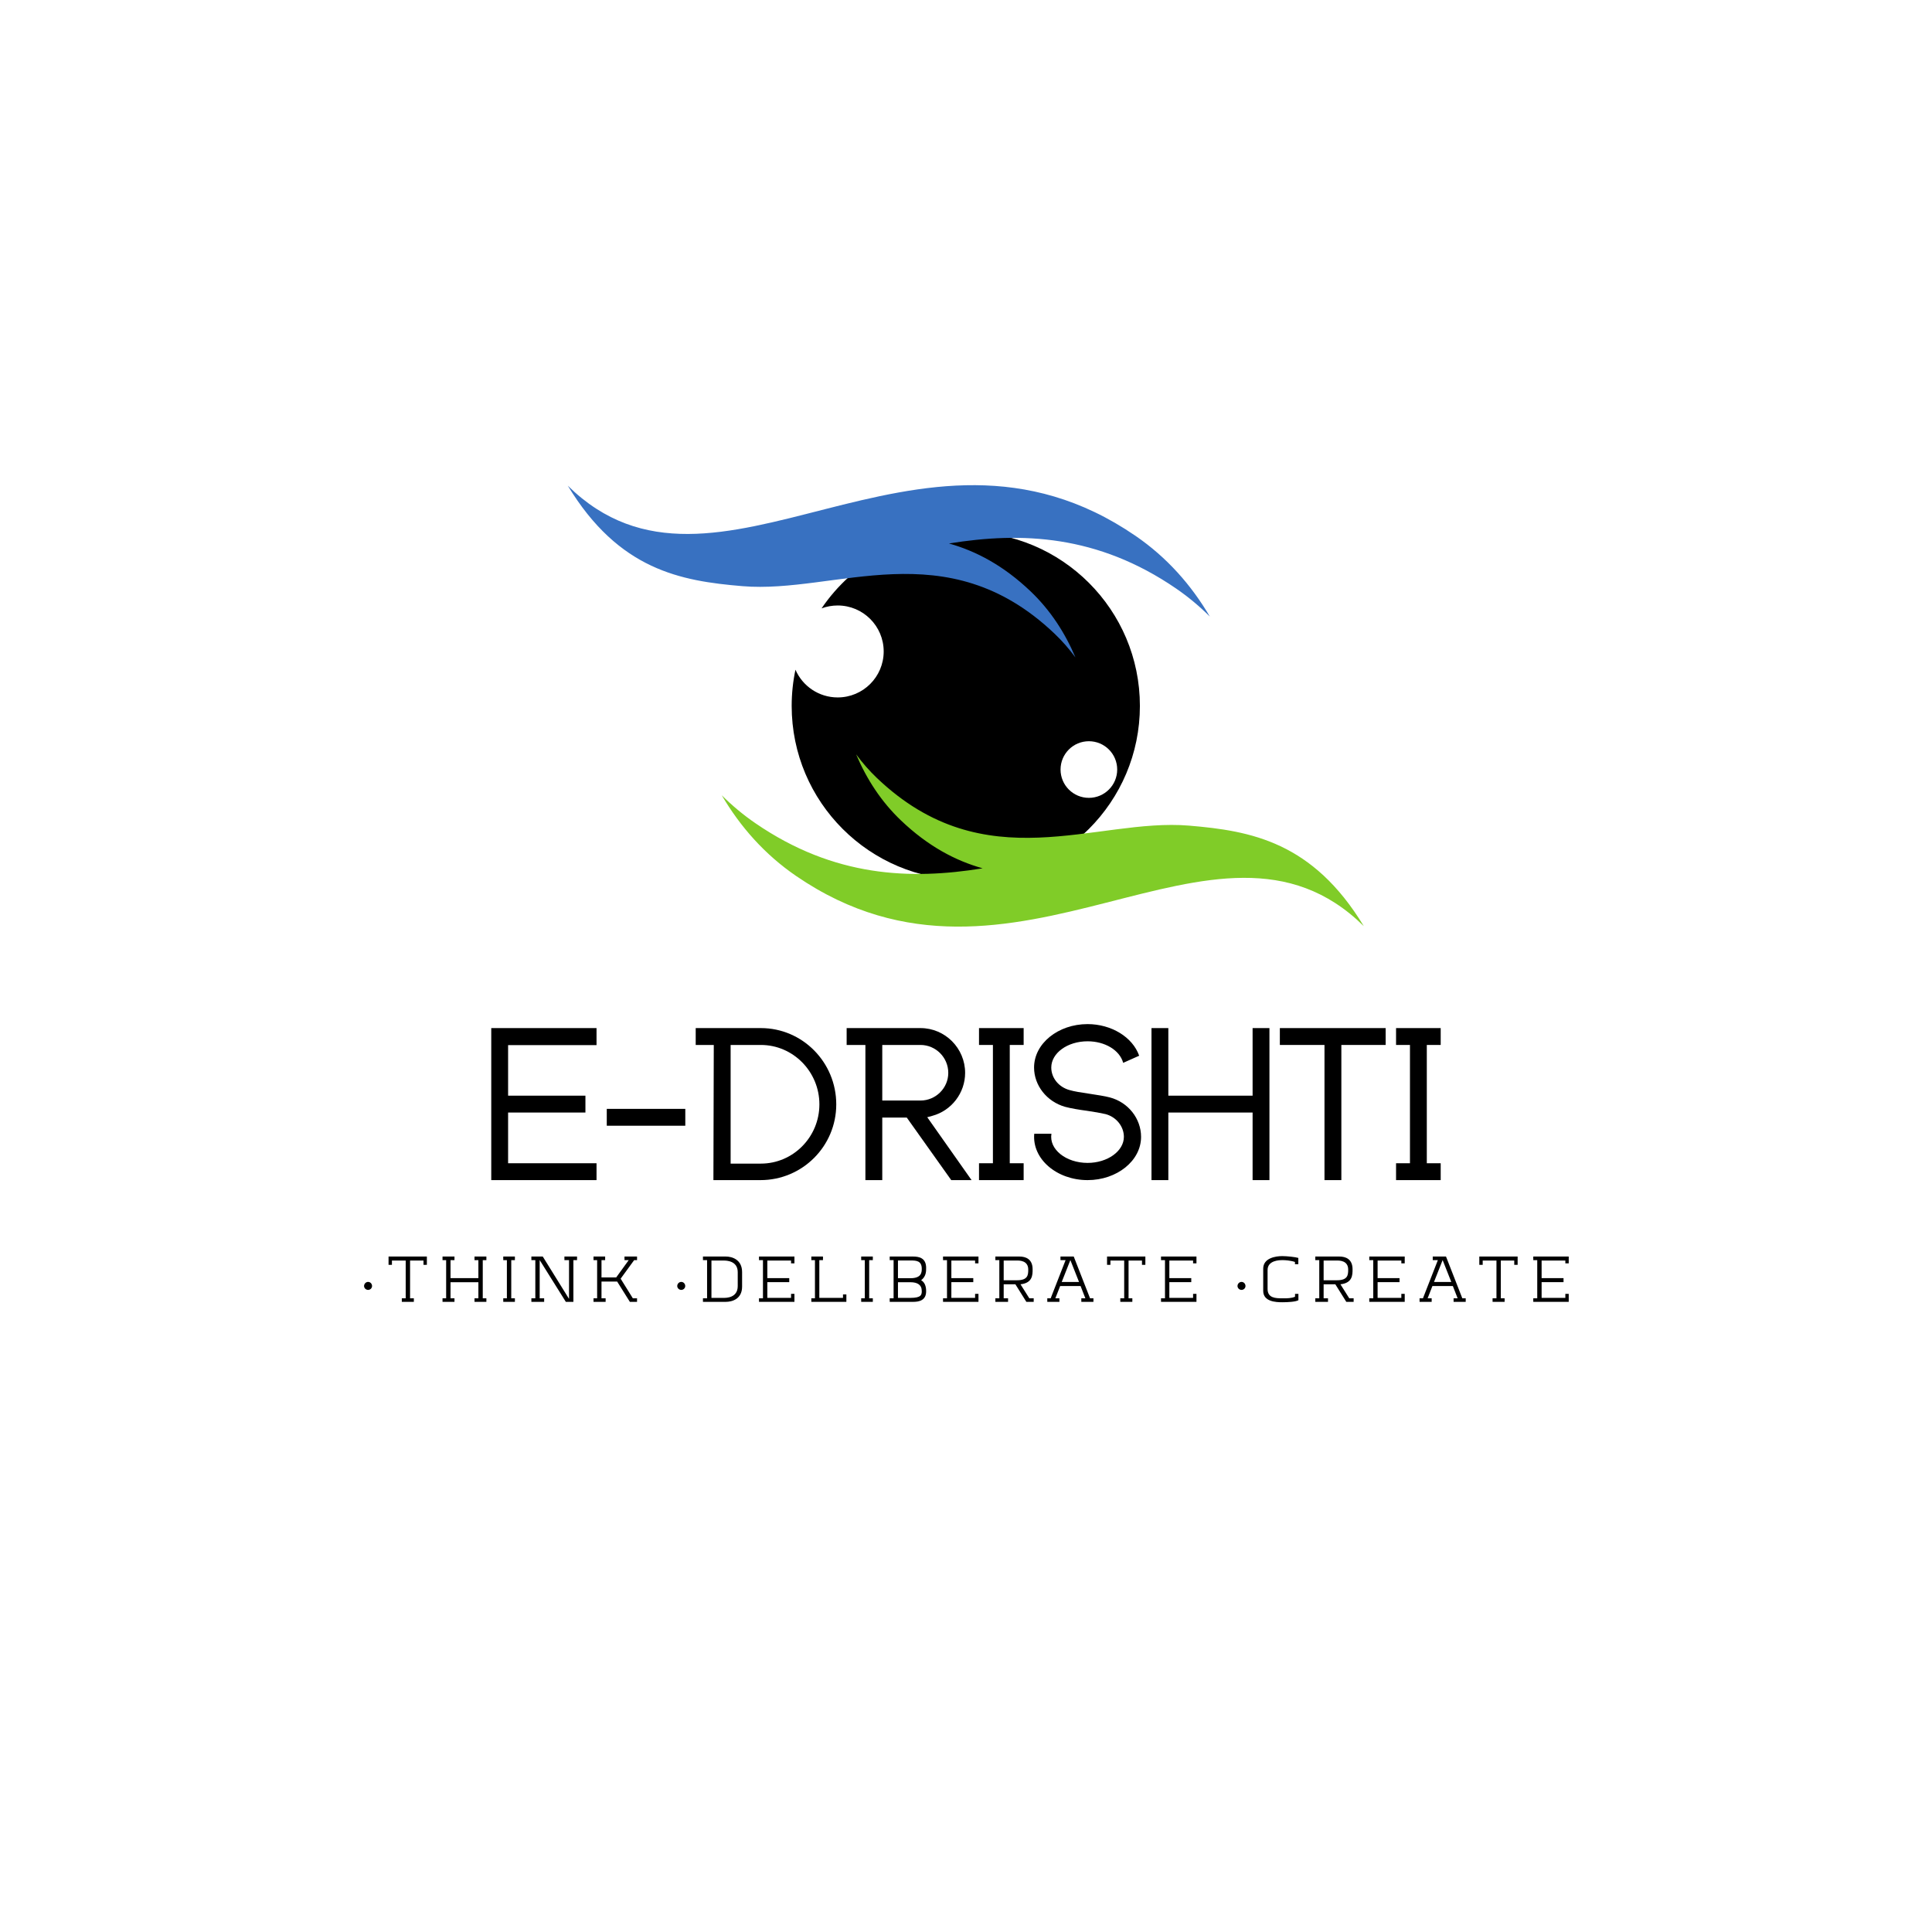<svg xmlns="http://www.w3.org/2000/svg" xmlns:xlink="http://www.w3.org/1999/xlink" width="500" zoomAndPan="magnify" viewBox="0 0 375 375" height="500" preserveAspectRatio="xMidYMid meet" version="1.0"><defs><g/><clipPath id="id1"><path d="M 140 146 L 264.711 146 L 264.711 180 L 140 180 Z M 140 146 " clip-rule="nonzero"/></clipPath><clipPath id="id2"><path d="M 110.211 94 L 235 94 L 235 128 L 110.211 128 Z M 110.211 94 " clip-rule="nonzero"/></clipPath></defs><rect x="-37.5" width="450" fill="#ffffff" y="-37.5" height="450" fill-opacity="1"/><rect x="-37.5" width="450" fill="#ffffff" y="-37.5" height="450" fill-opacity="1"/><rect x="-37.5" width="450" fill="#ffffff" y="-37.5" height="450" fill-opacity="1"/><rect x="-37.5" width="450" fill="#ffffff" y="-37.5" height="450" fill-opacity="1"/><path fill="#000000" d="M 211.352 154.863 C 208.312 154.863 205.852 152.402 205.852 149.367 C 205.852 146.332 208.312 143.871 211.352 143.871 C 214.387 143.871 216.848 146.332 216.848 149.367 C 216.848 152.402 214.387 154.863 211.352 154.863 Z M 187.461 103.238 C 175.812 103.238 165.543 109.129 159.465 118.086 C 160.441 117.723 161.492 117.523 162.594 117.523 C 167.527 117.523 171.523 121.52 171.523 126.449 C 171.523 131.379 167.527 135.371 162.594 135.371 C 158.922 135.371 155.77 133.156 154.398 129.992 C 153.918 132.258 153.664 134.605 153.664 137.016 C 153.664 155.668 168.793 170.789 187.461 170.789 C 206.125 170.789 221.254 155.668 221.254 137.016 C 221.254 118.359 206.125 103.238 187.461 103.238 " fill-opacity="1" fill-rule="nonzero"/><g clip-path="url(#id1)"><path fill="#80cc28" d="M 146.645 159.801 C 161.898 170.262 176.695 170.816 190.727 168.539 C 185.434 167.055 180.129 164.246 174.906 159.273 C 171.059 155.617 168.219 151.242 166.176 146.426 C 167.387 148.059 168.73 149.605 170.238 151.039 C 191.262 171.051 212.629 158.73 230.805 160.254 C 242.816 161.262 254.789 163.398 264.711 179.762 C 235.973 151.438 197.02 199.16 154.527 170.027 C 148.406 165.832 143.691 160.477 140.09 154.359 C 142.074 156.332 144.25 158.16 146.645 159.801 " fill-opacity="1" fill-rule="nonzero"/></g><g clip-path="url(#id2)"><path fill="#3871c1" d="M 228.273 114.227 C 213.02 103.77 198.227 103.215 184.195 105.488 C 189.484 106.973 194.789 109.785 200.012 114.754 C 203.859 118.414 206.699 122.785 208.742 127.605 C 207.531 125.969 206.188 124.422 204.68 122.988 C 183.656 102.977 162.289 115.301 144.113 113.773 C 132.102 112.77 120.129 110.633 110.207 94.27 C 138.945 122.594 177.902 74.867 220.391 104 C 226.512 108.195 231.227 113.555 234.828 119.672 C 232.844 117.699 230.668 115.871 228.273 114.227 " fill-opacity="1" fill-rule="nonzero"/></g><g fill="#000000" fill-opacity="1"><g transform="translate(94.341, 229.024)"><g><path d="M 1.012 0.035 L 21.445 0.035 L 21.445 -3.238 L 4.281 -3.238 L 4.281 -13.082 L 19.289 -13.082 L 19.289 -16.355 L 4.281 -16.355 L 4.281 -26.168 L 21.445 -26.168 L 21.445 -29.473 L 1.012 -29.473 Z M 1.012 0.035 "/></g></g></g><g fill="#000000" fill-opacity="1"><g transform="translate(116.762, 229.024)"><g><path d="M 1.012 -10.52 L 16.254 -10.52 L 16.254 -13.793 L 1.012 -13.793 Z M 1.012 -10.52 "/></g></g></g><g fill="#000000" fill-opacity="1"><g transform="translate(134.024, 229.024)"><g><path d="M 4.449 0.035 L 13.59 0.035 C 21.715 0.035 28.293 -6.543 28.293 -14.668 C 28.293 -22.828 21.75 -29.473 13.656 -29.473 L 1.012 -29.473 L 1.012 -26.199 L 4.52 -26.199 Z M 7.789 -3.168 L 7.789 -26.199 L 13.656 -26.199 C 19.93 -26.199 25.02 -21.008 25.02 -14.668 C 25.02 -8.328 19.93 -3.168 13.656 -3.168 Z M 7.789 -3.168 "/></g></g></g><g fill="#000000" fill-opacity="1"><g transform="translate(163.322, 229.024)"><g><path d="M 4.652 0.035 L 7.926 0.035 L 7.926 -12.105 L 12.68 -12.105 L 21.312 0.035 L 25.258 0.035 L 16.656 -12.172 L 17.637 -12.441 C 21.379 -13.453 24.008 -16.895 24.008 -20.773 C 24.008 -25.559 20.129 -29.473 15.344 -29.473 L 1.012 -29.473 L 1.012 -26.199 L 4.652 -26.199 Z M 7.926 -15.41 L 7.926 -26.199 L 15.344 -26.199 C 18.309 -26.199 20.738 -23.773 20.738 -20.773 C 20.738 -17.836 18.309 -15.41 15.344 -15.41 Z M 7.926 -15.41 "/></g></g></g><g fill="#000000" fill-opacity="1"><g transform="translate(189.013, 229.024)"><g><path d="M 1.012 0.035 L 9.676 0.035 L 9.676 -3.238 L 6.98 -3.238 L 6.98 -26.199 L 9.676 -26.199 L 9.676 -29.473 L 1.012 -29.473 L 1.012 -26.199 L 3.711 -26.199 L 3.711 -3.238 L 1.012 -3.238 Z M 1.012 0.035 "/></g></g></g><g fill="#000000" fill-opacity="1"><g transform="translate(199.7, 229.024)"><g><path d="M 11.398 0.035 C 17.098 0.035 21.781 -3.711 21.781 -8.363 C 21.781 -11.902 19.289 -15.074 15.715 -16.016 C 14.703 -16.285 13.285 -16.488 11.77 -16.727 C 10.117 -16.961 8.734 -17.195 7.926 -17.434 C 5.801 -18.008 4.352 -19.793 4.352 -21.816 C 4.352 -24.617 7.484 -26.91 11.398 -26.91 C 14.77 -26.91 17.637 -25.188 18.309 -22.727 L 21.414 -24.109 C 20.129 -27.75 15.984 -30.246 11.398 -30.246 C 5.664 -30.246 1.012 -26.469 1.012 -21.816 C 1.012 -18.344 3.473 -15.207 7.016 -14.195 C 8.125 -13.895 9.746 -13.621 11.262 -13.422 C 12.68 -13.219 14.027 -12.98 14.871 -12.781 C 16.961 -12.242 18.445 -10.387 18.445 -8.363 C 18.445 -5.598 15.273 -3.305 11.398 -3.305 C 7.215 -3.305 3.879 -5.934 4.383 -8.969 L 1.047 -8.969 C 0.605 -4.047 5.43 0.035 11.398 0.035 Z M 11.398 0.035 "/></g></g></g><g fill="#000000" fill-opacity="1"><g transform="translate(222.492, 229.024)"><g><path d="M 1.012 0.035 L 4.281 0.035 L 4.281 -13.082 L 20.637 -13.082 L 20.637 0.035 L 23.906 0.035 L 23.906 -29.473 L 20.637 -29.473 L 20.637 -16.355 L 4.281 -16.355 L 4.281 -29.473 L 1.012 -29.473 Z M 1.012 0.035 "/></g></g></g><g fill="#000000" fill-opacity="1"><g transform="translate(247.407, 229.024)"><g><path d="M 9.676 0.035 L 12.949 0.035 L 12.949 -26.199 L 21.547 -26.199 L 21.547 -29.473 L 1.012 -29.473 L 1.012 -26.199 L 9.676 -26.199 Z M 9.676 0.035 "/></g></g></g><g fill="#000000" fill-opacity="1"><g transform="translate(269.962, 229.024)"><g><path d="M 1.012 0.035 L 9.676 0.035 L 9.676 -3.238 L 6.98 -3.238 L 6.98 -26.199 L 9.676 -26.199 L 9.676 -29.473 L 1.012 -29.473 L 1.012 -26.199 L 3.711 -26.199 L 3.711 -3.238 L 1.012 -3.238 Z M 1.012 0.035 "/></g></g></g><g fill="#000000" fill-opacity="1"><g transform="translate(69.466, 252.688)"><g><path d="M 1.984 -2.32 C 2.414 -2.32 2.75 -2.672 2.75 -3.07 C 2.75 -3.504 2.414 -3.871 1.984 -3.871 C 1.551 -3.871 1.199 -3.504 1.199 -3.07 C 1.199 -2.672 1.551 -2.32 1.984 -2.32 Z M 1.984 -2.32 "/></g></g></g><g fill="#000000" fill-opacity="1"><g transform="translate(74.617, 252.688)"><g><path d="M 3.375 0 L 5.711 0 L 5.711 -0.688 L 4.977 -0.688 L 4.977 -8.016 L 7.582 -8.016 L 7.582 -7.184 L 8.238 -7.184 L 8.238 -8.797 L 0.801 -8.797 L 0.801 -7.184 L 1.457 -7.184 L 1.457 -8.016 L 4.129 -8.016 L 4.129 -0.688 L 3.375 -0.688 Z M 3.375 0 "/></g></g></g><g fill="#000000" fill-opacity="1"><g transform="translate(84.855, 252.688)"><g><path d="M 1.039 0 L 3.359 0 L 3.359 -0.688 L 2.59 -0.688 L 2.59 -3.809 L 8 -3.809 L 8 -0.688 L 7.246 -0.688 L 7.246 0 L 9.551 0 L 9.551 -0.688 L 8.848 -0.688 L 8.848 -8.094 L 9.551 -8.094 L 9.551 -8.797 L 7.246 -8.797 L 7.246 -8.094 L 8 -8.094 L 8 -4.605 L 2.59 -4.605 L 2.59 -8.094 L 3.359 -8.094 L 3.359 -8.797 L 1.039 -8.797 L 1.039 -8.094 L 1.742 -8.094 L 1.742 -0.688 L 1.039 -0.688 Z M 1.039 0 "/></g></g></g><g fill="#000000" fill-opacity="1"><g transform="translate(96.644, 252.688)"><g><path d="M 1.039 0 L 3.297 0 L 3.297 -0.688 L 2.59 -0.688 L 2.59 -8.094 L 3.297 -8.094 L 3.297 -8.797 L 1.039 -8.797 L 1.039 -8.094 L 1.742 -8.094 L 1.742 -0.688 L 1.039 -0.688 Z M 1.039 0 "/></g></g></g><g fill="#000000" fill-opacity="1"><g transform="translate(102.179, 252.688)"><g><path d="M 0.961 0 L 3.441 0 L 3.441 -0.688 L 2.574 -0.688 L 2.574 -8.109 L 7.648 0 L 9.117 0 L 9.117 -8.094 L 9.824 -8.094 L 9.824 -8.797 L 7.375 -8.797 L 7.375 -8.094 L 8.27 -8.094 L 8.27 -0.574 L 3.168 -8.797 L 0.961 -8.797 L 0.961 -8.094 L 1.727 -8.094 L 1.727 -0.688 L 0.961 -0.688 Z M 0.961 0 "/></g></g></g><g fill="#000000" fill-opacity="1"><g transform="translate(114.161, 252.688)"><g><path d="M 1.039 0 L 3.391 0 L 3.391 -0.688 L 2.59 -0.688 L 2.59 -3.934 L 5.633 -3.934 L 8.094 0 L 9.488 0 L 9.488 -0.688 L 8.672 -0.688 L 6.305 -4.496 L 8.926 -8.094 L 9.488 -8.094 L 9.488 -8.797 L 7.055 -8.797 L 7.055 -8.094 L 7.871 -8.094 L 5.438 -4.734 L 2.59 -4.734 L 2.59 -8.094 L 3.297 -8.094 L 3.297 -8.797 L 1.039 -8.797 L 1.039 -8.094 L 1.742 -8.094 L 1.742 -0.688 L 1.039 -0.688 Z M 1.039 0 "/></g></g></g><g fill="#000000" fill-opacity="1"><g transform="translate(125.726, 252.688)"><g/></g></g><g fill="#000000" fill-opacity="1"><g transform="translate(130.253, 252.688)"><g><path d="M 1.984 -2.32 C 2.414 -2.32 2.75 -2.672 2.75 -3.07 C 2.75 -3.504 2.414 -3.871 1.984 -3.871 C 1.551 -3.871 1.199 -3.504 1.199 -3.07 C 1.199 -2.672 1.551 -2.32 1.984 -2.32 Z M 1.984 -2.32 "/></g></g></g><g fill="#000000" fill-opacity="1"><g transform="translate(135.404, 252.688)"><g><path d="M 1.039 0 L 5.473 0 C 6.672 0 8.637 -0.527 8.637 -2.961 L 8.637 -5.773 C 8.637 -8.223 6.672 -8.797 5.473 -8.797 L 1.039 -8.797 L 1.039 -8.094 L 1.84 -8.094 L 1.84 -0.688 L 1.039 -0.688 Z M 2.688 -0.77 L 2.688 -8.016 L 5.086 -8.016 C 5.52 -8.016 7.789 -8 7.789 -5.773 L 7.789 -3.055 C 7.789 -0.75 5.52 -0.77 5.086 -0.77 Z M 2.688 -0.77 "/></g></g></g><g fill="#000000" fill-opacity="1"><g transform="translate(146.282, 252.688)"><g><path d="M 1.039 0 L 7.918 0 L 7.918 -1.551 L 7.262 -1.551 L 7.262 -0.77 L 2.656 -0.77 L 2.656 -3.824 L 6.91 -3.824 L 6.91 -4.605 L 2.656 -4.605 L 2.656 -8.016 L 7.262 -8.016 L 7.262 -7.473 L 7.918 -7.473 L 7.918 -8.797 L 1.039 -8.797 L 1.039 -8.094 L 1.809 -8.094 L 1.809 -0.688 L 1.039 -0.688 Z M 1.039 0 "/></g></g></g><g fill="#000000" fill-opacity="1"><g transform="translate(156.44, 252.688)"><g><path d="M 1.039 0 L 7.84 0 L 7.84 -1.441 L 7.184 -1.441 L 7.184 -0.77 L 2.59 -0.77 L 2.59 -8.094 L 3.297 -8.094 L 3.297 -8.797 L 1.039 -8.797 L 1.039 -8.094 L 1.742 -8.094 L 1.742 -0.688 L 1.039 -0.688 Z M 1.039 0 "/></g></g></g><g fill="#000000" fill-opacity="1"><g transform="translate(166.118, 252.688)"><g><path d="M 1.039 0 L 3.297 0 L 3.297 -0.688 L 2.59 -0.688 L 2.59 -8.094 L 3.297 -8.094 L 3.297 -8.797 L 1.039 -8.797 L 1.039 -8.094 L 1.742 -8.094 L 1.742 -0.688 L 1.039 -0.688 Z M 1.039 0 "/></g></g></g><g fill="#000000" fill-opacity="1"><g transform="translate(171.653, 252.688)"><g><path d="M 1.039 0 L 5.613 0 C 6.781 0 8.109 -0.305 8.109 -2.047 C 8.109 -2.383 8.109 -3.68 7.137 -4.191 C 8.125 -4.961 8.109 -5.918 8.109 -6.59 C 8.109 -8.559 6.703 -8.797 5.535 -8.797 L 1.039 -8.797 L 1.039 -8.094 L 1.793 -8.094 L 1.793 -0.688 L 1.039 -0.688 Z M 2.641 -4.59 L 2.641 -8.031 L 5.008 -8.031 C 6.145 -8.031 7.262 -8.016 7.262 -6.414 C 7.262 -5.695 7.168 -4.59 5.086 -4.59 Z M 2.641 -0.77 L 2.641 -3.809 L 5.039 -3.809 C 6.398 -3.809 7.262 -3.328 7.262 -2.094 C 7.262 -1.391 7.168 -0.77 5.086 -0.77 Z M 2.641 -0.77 "/></g></g></g><g fill="#000000" fill-opacity="1"><g transform="translate(182.003, 252.688)"><g><path d="M 1.039 0 L 7.918 0 L 7.918 -1.551 L 7.262 -1.551 L 7.262 -0.77 L 2.656 -0.77 L 2.656 -3.824 L 6.91 -3.824 L 6.91 -4.605 L 2.656 -4.605 L 2.656 -8.016 L 7.262 -8.016 L 7.262 -7.473 L 7.918 -7.473 L 7.918 -8.797 L 1.039 -8.797 L 1.039 -8.094 L 1.809 -8.094 L 1.809 -0.688 L 1.039 -0.688 Z M 1.039 0 "/></g></g></g><g fill="#000000" fill-opacity="1"><g transform="translate(192.16, 252.688)"><g><path d="M 1.039 0 L 3.504 0 L 3.504 -0.688 L 2.656 -0.688 L 2.656 -3.406 L 4.926 -3.406 L 7.055 0 L 8.48 0 L 8.48 -0.688 L 7.629 -0.688 L 5.918 -3.406 C 8.27 -3.664 8.27 -5.23 8.27 -6.32 C 8.27 -8.352 6.879 -8.797 5.695 -8.797 L 1.039 -8.797 L 1.039 -8.094 L 1.809 -8.094 L 1.809 -0.688 L 1.039 -0.688 Z M 2.656 -4.191 L 2.656 -8.016 L 5.312 -8.016 C 5.742 -8.016 7.422 -8.016 7.422 -6.27 C 7.422 -5.199 7.344 -4.191 5.23 -4.191 Z M 2.656 -4.191 "/></g></g></g><g fill="#000000" fill-opacity="1"><g transform="translate(202.638, 252.688)"><g><path d="M 0.641 0 L 2.992 0 L 2.992 -0.688 L 2.207 -0.688 L 3.137 -3.07 L 7.102 -3.07 L 8.031 -0.688 L 7.246 -0.688 L 7.246 0 L 9.598 0 L 9.598 -0.688 L 8.941 -0.688 L 5.773 -8.797 L 3.199 -8.797 L 3.199 -8.094 L 4.191 -8.094 L 1.297 -0.688 L 0.641 -0.688 Z M 3.441 -3.855 L 5.121 -8.109 L 6.801 -3.855 Z M 3.441 -3.855 "/></g></g></g><g fill="#000000" fill-opacity="1"><g transform="translate(214.076, 252.688)"><g><path d="M 3.375 0 L 5.711 0 L 5.711 -0.688 L 4.977 -0.688 L 4.977 -8.016 L 7.582 -8.016 L 7.582 -7.184 L 8.238 -7.184 L 8.238 -8.797 L 0.801 -8.797 L 0.801 -7.184 L 1.457 -7.184 L 1.457 -8.016 L 4.129 -8.016 L 4.129 -0.688 L 3.375 -0.688 Z M 3.375 0 "/></g></g></g><g fill="#000000" fill-opacity="1"><g transform="translate(224.314, 252.688)"><g><path d="M 1.039 0 L 7.918 0 L 7.918 -1.551 L 7.262 -1.551 L 7.262 -0.77 L 2.656 -0.77 L 2.656 -3.824 L 6.91 -3.824 L 6.91 -4.605 L 2.656 -4.605 L 2.656 -8.016 L 7.262 -8.016 L 7.262 -7.473 L 7.918 -7.473 L 7.918 -8.797 L 1.039 -8.797 L 1.039 -8.094 L 1.809 -8.094 L 1.809 -0.688 L 1.039 -0.688 Z M 1.039 0 "/></g></g></g><g fill="#000000" fill-opacity="1"><g transform="translate(234.471, 252.688)"><g/></g></g><g fill="#000000" fill-opacity="1"><g transform="translate(238.999, 252.688)"><g><path d="M 1.984 -2.32 C 2.414 -2.32 2.75 -2.672 2.75 -3.07 C 2.75 -3.504 2.414 -3.871 1.984 -3.871 C 1.551 -3.871 1.199 -3.504 1.199 -3.07 C 1.199 -2.672 1.551 -2.32 1.984 -2.32 Z M 1.984 -2.32 "/></g></g></g><g fill="#000000" fill-opacity="1"><g transform="translate(244.15, 252.688)"><g><path d="M 4.734 0.078 C 5.793 0.078 7.344 0 7.871 -0.32 L 7.871 -1.551 L 7.215 -1.551 L 7.215 -0.992 C 6.527 -0.688 5.598 -0.688 5.199 -0.688 L 4.703 -0.688 C 3.473 -0.688 1.887 -0.719 1.887 -2.496 L 1.887 -6.176 C 1.887 -8.078 4.238 -8.094 4.703 -8.094 L 4.961 -8.094 C 5.262 -8.094 6.367 -8.031 7.199 -7.742 L 7.199 -7.312 L 7.855 -7.312 L 7.855 -8.527 C 7.262 -8.703 5.68 -8.879 4.734 -8.879 C 3.457 -8.879 1.039 -8.512 1.039 -6.445 L 1.039 -2.129 C 1.039 -0.047 3.457 0.078 4.734 0.078 Z M 4.734 0.078 "/></g></g></g><g fill="#000000" fill-opacity="1"><g transform="translate(254.26, 252.688)"><g><path d="M 1.039 0 L 3.504 0 L 3.504 -0.688 L 2.656 -0.688 L 2.656 -3.406 L 4.926 -3.406 L 7.055 0 L 8.48 0 L 8.48 -0.688 L 7.629 -0.688 L 5.918 -3.406 C 8.27 -3.664 8.27 -5.23 8.27 -6.32 C 8.27 -8.352 6.879 -8.797 5.695 -8.797 L 1.039 -8.797 L 1.039 -8.094 L 1.809 -8.094 L 1.809 -0.688 L 1.039 -0.688 Z M 2.656 -4.191 L 2.656 -8.016 L 5.312 -8.016 C 5.742 -8.016 7.422 -8.016 7.422 -6.27 C 7.422 -5.199 7.344 -4.191 5.23 -4.191 Z M 2.656 -4.191 "/></g></g></g><g fill="#000000" fill-opacity="1"><g transform="translate(264.737, 252.688)"><g><path d="M 1.039 0 L 7.918 0 L 7.918 -1.551 L 7.262 -1.551 L 7.262 -0.77 L 2.656 -0.77 L 2.656 -3.824 L 6.91 -3.824 L 6.91 -4.605 L 2.656 -4.605 L 2.656 -8.016 L 7.262 -8.016 L 7.262 -7.473 L 7.918 -7.473 L 7.918 -8.797 L 1.039 -8.797 L 1.039 -8.094 L 1.809 -8.094 L 1.809 -0.688 L 1.039 -0.688 Z M 1.039 0 "/></g></g></g><g fill="#000000" fill-opacity="1"><g transform="translate(274.895, 252.688)"><g><path d="M 0.641 0 L 2.992 0 L 2.992 -0.688 L 2.207 -0.688 L 3.137 -3.07 L 7.102 -3.07 L 8.031 -0.688 L 7.246 -0.688 L 7.246 0 L 9.598 0 L 9.598 -0.688 L 8.941 -0.688 L 5.773 -8.797 L 3.199 -8.797 L 3.199 -8.094 L 4.191 -8.094 L 1.297 -0.688 L 0.641 -0.688 Z M 3.441 -3.855 L 5.121 -8.109 L 6.801 -3.855 Z M 3.441 -3.855 "/></g></g></g><g fill="#000000" fill-opacity="1"><g transform="translate(286.333, 252.688)"><g><path d="M 3.375 0 L 5.711 0 L 5.711 -0.688 L 4.977 -0.688 L 4.977 -8.016 L 7.582 -8.016 L 7.582 -7.184 L 8.238 -7.184 L 8.238 -8.797 L 0.801 -8.797 L 0.801 -7.184 L 1.457 -7.184 L 1.457 -8.016 L 4.129 -8.016 L 4.129 -0.688 L 3.375 -0.688 Z M 3.375 0 "/></g></g></g><g fill="#000000" fill-opacity="1"><g transform="translate(296.57, 252.688)"><g><path d="M 1.039 0 L 7.918 0 L 7.918 -1.551 L 7.262 -1.551 L 7.262 -0.77 L 2.656 -0.77 L 2.656 -3.824 L 6.91 -3.824 L 6.91 -4.605 L 2.656 -4.605 L 2.656 -8.016 L 7.262 -8.016 L 7.262 -7.473 L 7.918 -7.473 L 7.918 -8.797 L 1.039 -8.797 L 1.039 -8.094 L 1.809 -8.094 L 1.809 -0.688 L 1.039 -0.688 Z M 1.039 0 "/></g></g></g></svg>